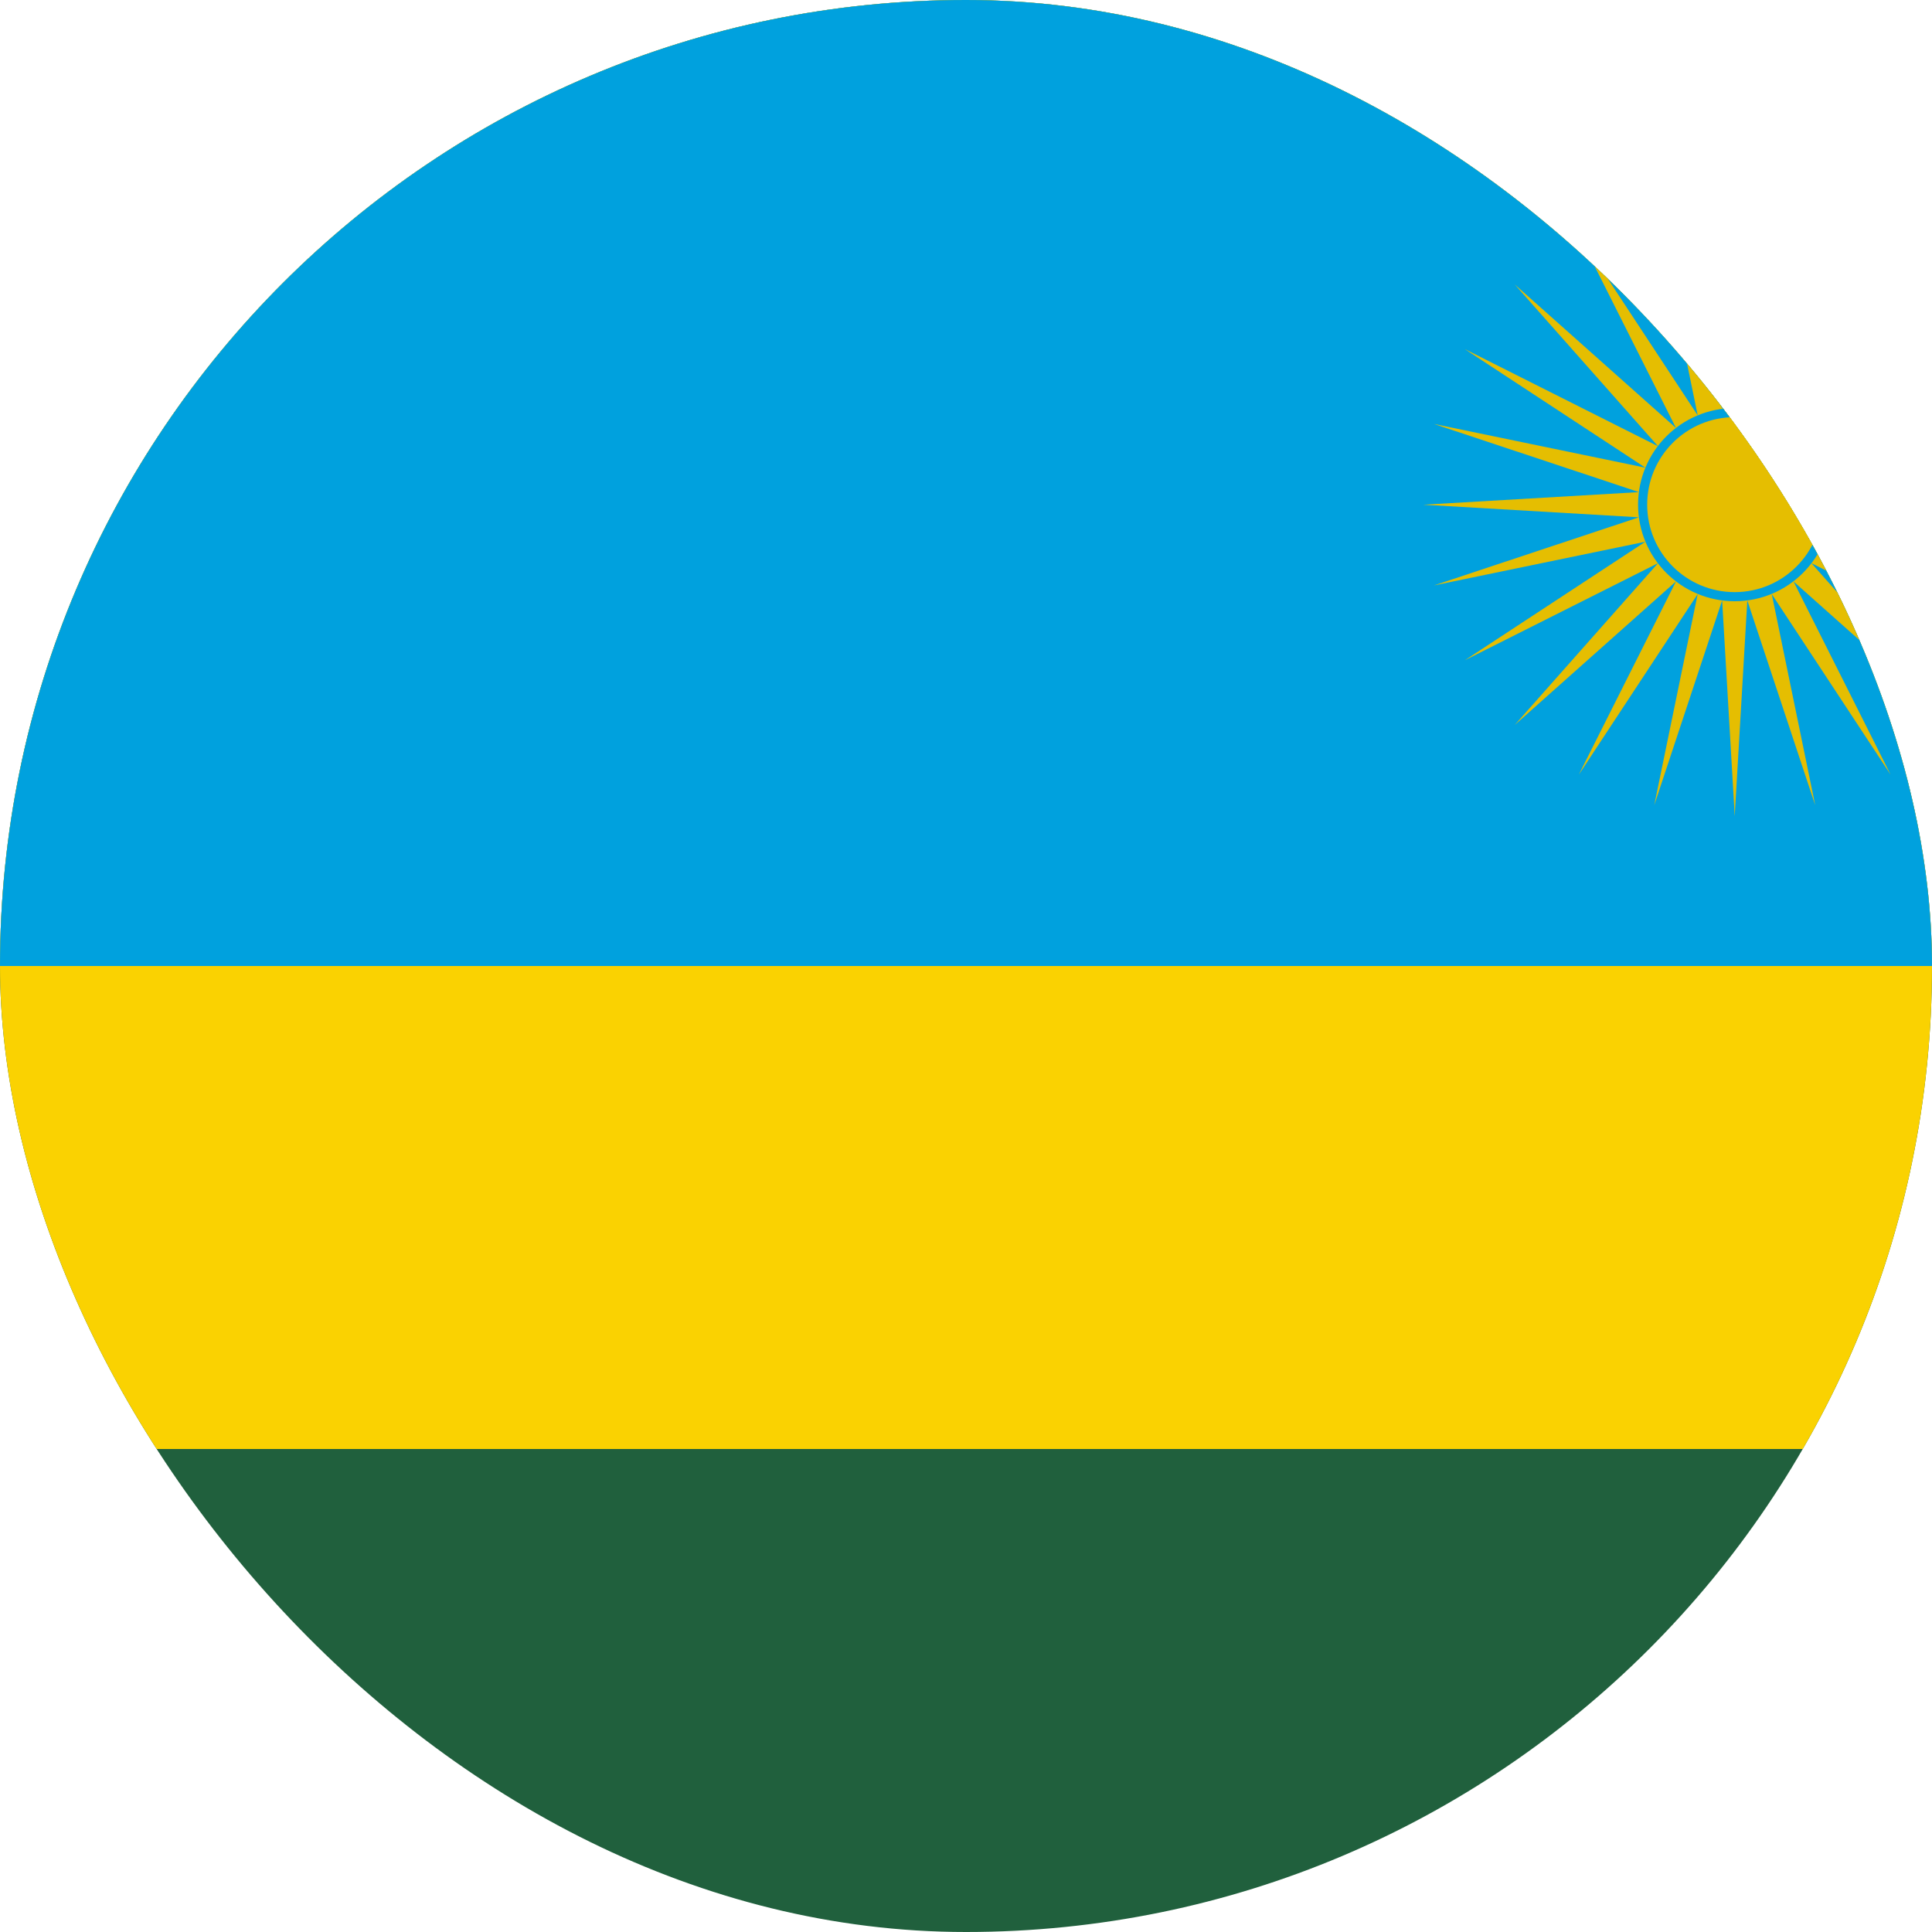 <svg width="64" height="64" viewBox="0 0 64 64" fill="none" xmlns="http://www.w3.org/2000/svg">
<g clip-path="url(#clip0_423_12951)">
<g clip-path="url(#clip1_423_12951)">
<g clip-path="url(#clip2_423_12951)">
<path d="M-10.668 0H74.665V64H-10.668V0Z" fill="#20603D"/>
<path d="M-10.668 0H74.665V48H-10.668V0Z" fill="#FAD201"/>
<path d="M-10.668 0H74.665V32H-10.668V0Z" fill="#00A1DE"/>
<path d="M67.784 16.718L60.637 17.136L67.428 19.393L60.424 17.945L66.406 21.873L60.006 18.656L64.753 24.016L59.411 19.26L62.628 25.66L58.691 19.678L60.131 26.673L57.882 19.891L57.464 27.038L57.375 16.629L67.784 16.718Z" fill="#E5BE01"/>
<path d="M67.784 16.72L60.637 16.302L67.428 14.044L60.424 15.493L66.406 11.564L60.006 14.782L64.753 9.422L59.411 14.178L62.628 7.777L58.691 13.76L60.131 6.764L57.882 13.546L57.464 6.4L57.375 16.809L67.784 16.72Z" fill="#E5BE01"/>
<path d="M47.146 16.718L54.292 17.136L47.501 19.393L54.506 17.945L48.523 21.873L54.924 18.656L50.177 24.016L55.519 19.26L52.301 25.66L56.239 19.678L54.799 26.673L57.048 19.891L57.466 27.038L57.555 16.629L47.146 16.718Z" fill="#E5BE01"/>
<path d="M47.146 16.72L54.292 16.302L47.501 14.044L54.506 15.493L48.523 11.564L54.924 14.782L50.177 9.422L55.519 14.178L52.301 7.777L56.239 13.76L54.799 6.764L57.048 13.546L57.466 6.4L57.555 16.809L47.146 16.72Z" fill="#E5BE01"/>
<path d="M57.463 19.766C59.147 19.766 60.512 18.401 60.512 16.717C60.512 15.033 59.147 13.668 57.463 13.668C55.779 13.668 54.414 15.033 54.414 16.717C54.414 18.401 55.779 19.766 57.463 19.766Z" fill="#E5BE01" stroke="#00A1DE" stroke-width="0.302"/>
</g>
</g>
</g>
<defs>
<clipPath id="clip0_423_12951">
<rect width="64" height="64" rx="32" fill="white"/>
</clipPath>
<clipPath id="clip1_423_12951">
<rect width="64" height="64" fill="white"/>
</clipPath>
<clipPath id="clip2_423_12951">
<rect width="85.333" height="64" fill="white" transform="translate(-10.668)"/>
</clipPath>
</defs>
</svg>
